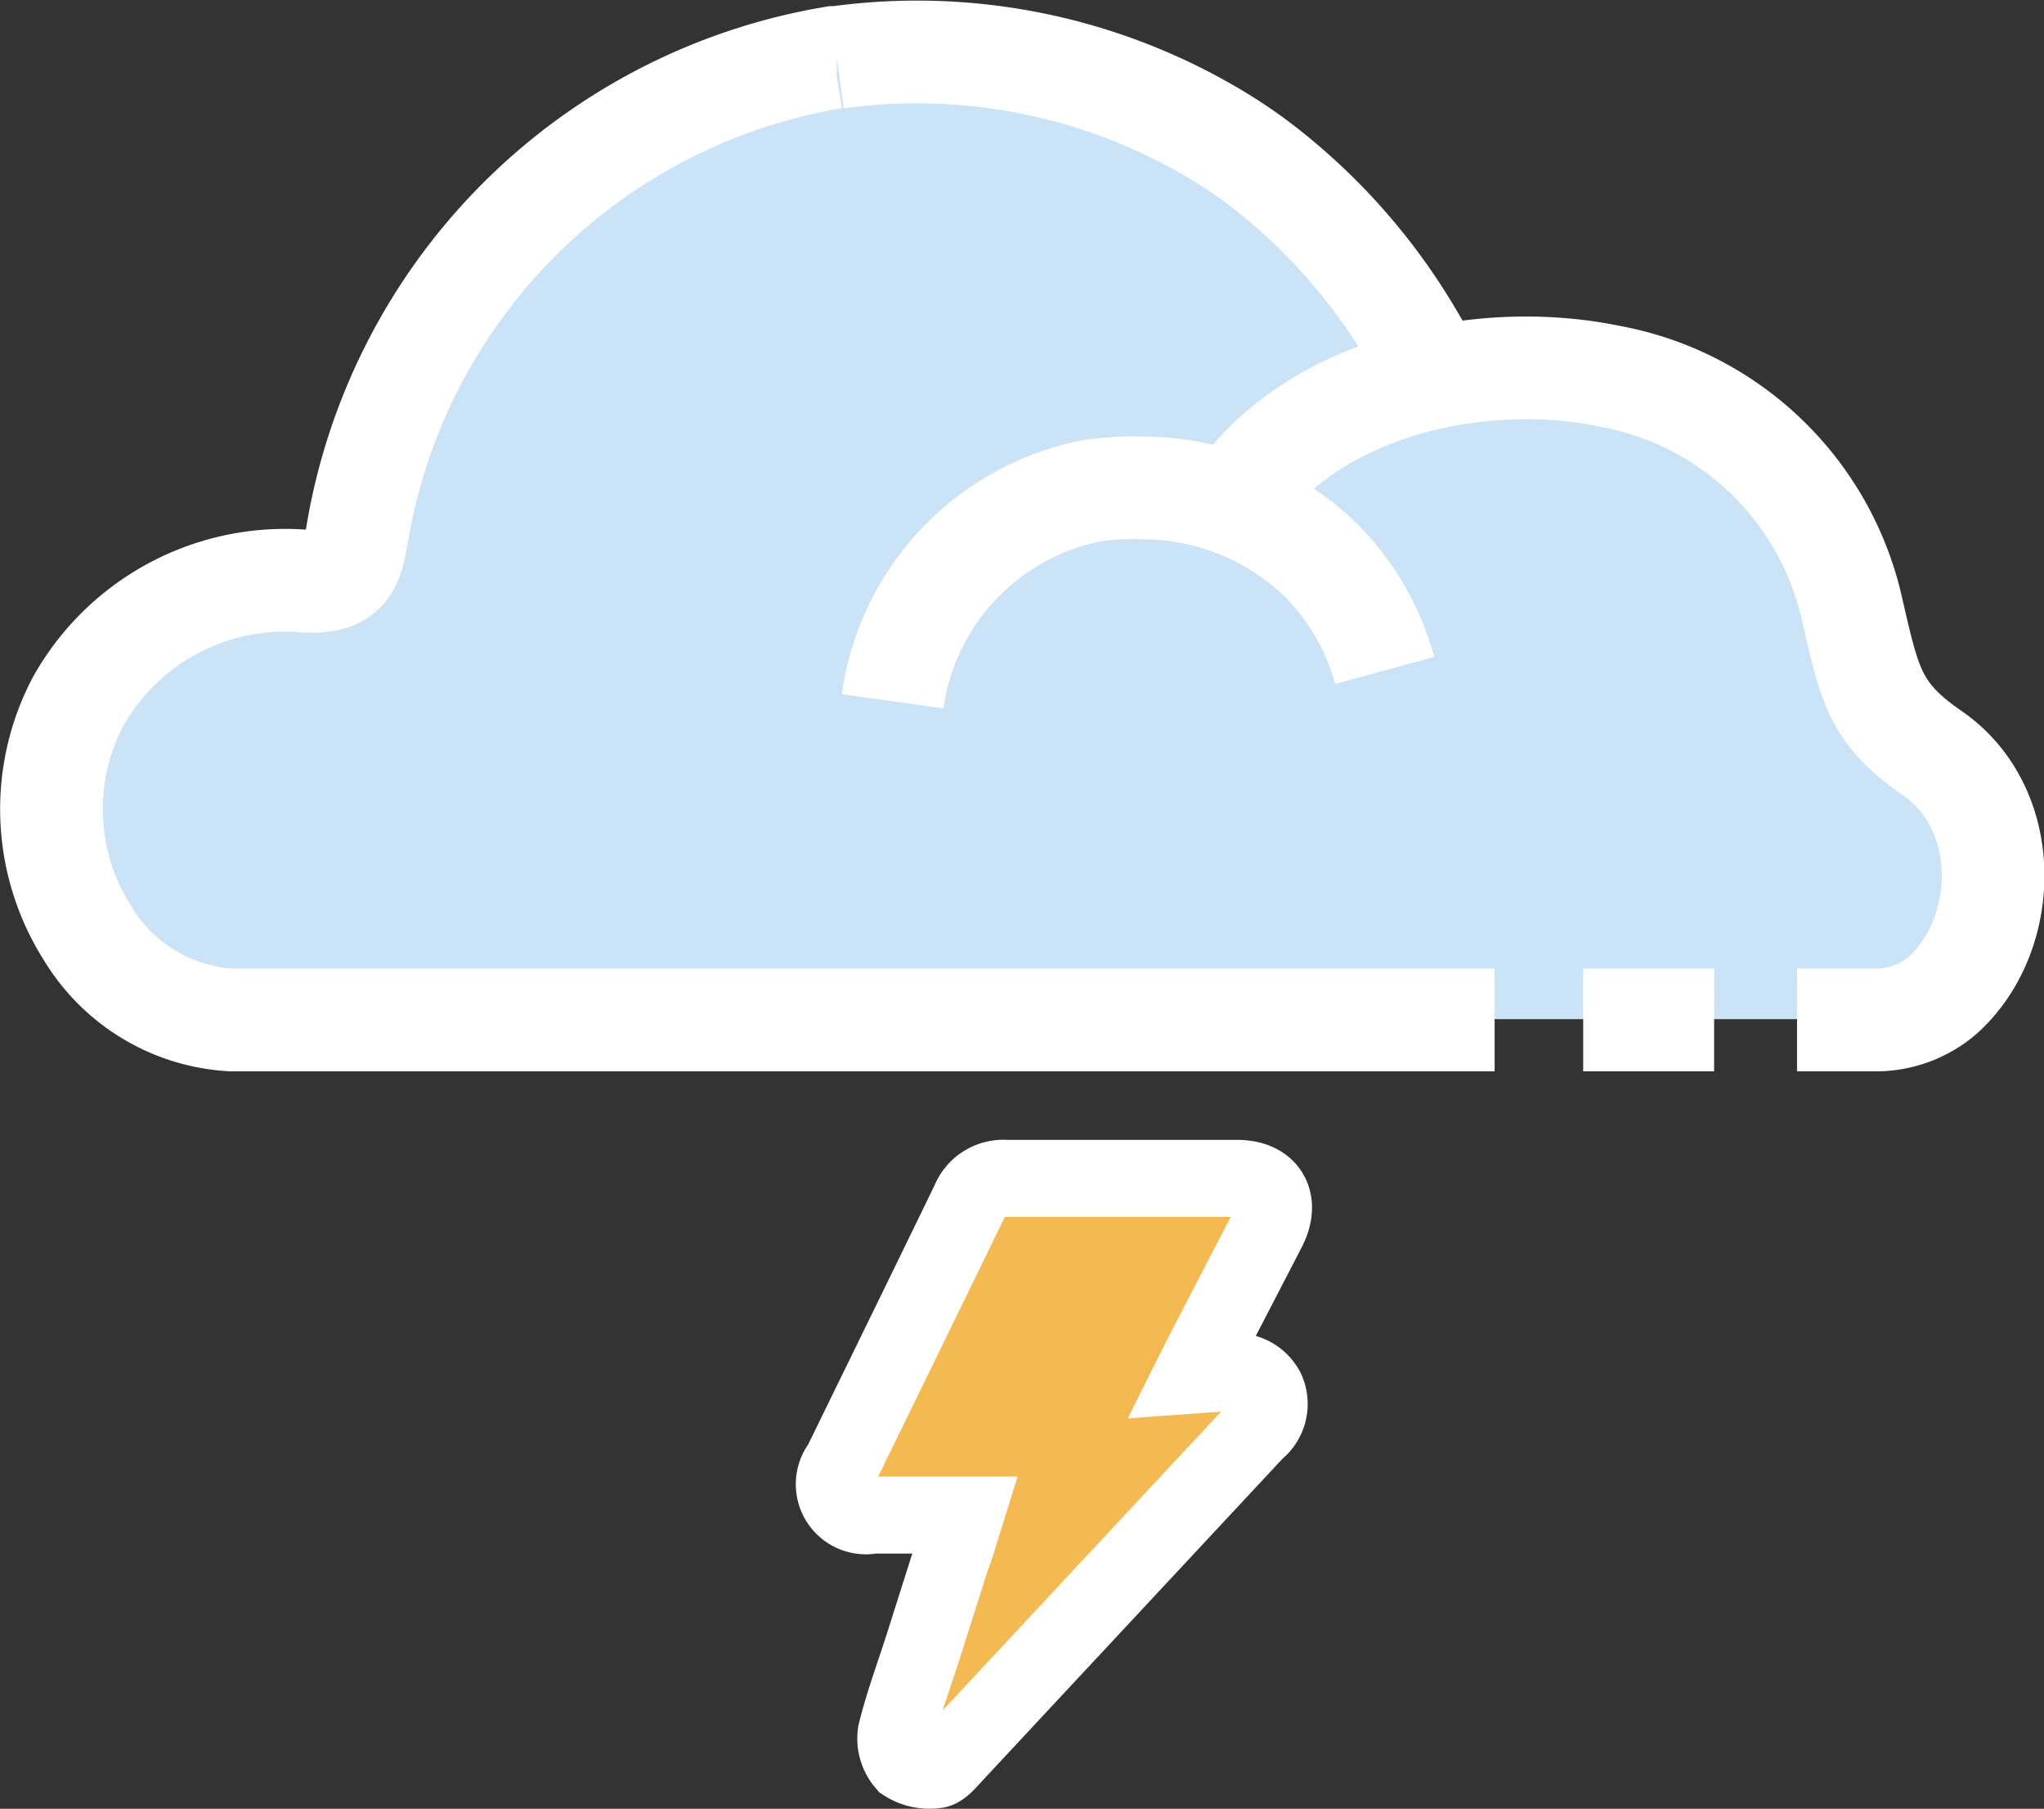<svg xmlns="http://www.w3.org/2000/svg" viewBox="0 0 79.62 70.44"><rect x="0" y="0" width="79.62" height="70.44" fill="#333333" stroke="none"/><defs><style>.cls-1{fill:#f5b952;}.cls-2{fill:#cae3f6;}.cls-3,.cls-4{fill:none;stroke-miterlimit:10;}.cls-3{stroke:#fff;stroke-width:3px;}.cls-4{stroke:#fff;stroke-width:4px;}</style></defs><title>thunderAsset 171colored</title><g id="Layer_2" data-name="Layer 2"><g id="Layer_1-2" data-name="Layer 1"><path class="cls-1" d="M37.1,68.4C39,66.36,44.93,60,44.93,60h0l4-4.29a1.31,1.31,0,0,0,.39-1.58,1.34,1.34,0,0,0-1.49-.68l-1.38.1.33-.66,2.59-5c.58-1.12.06-2-1.18-2-3,0-6,0-9,0a1.41,1.41,0,0,0-1.42.89c-1.66,3.42-3.33,6.83-5,10.25A1.23,1.23,0,0,0,34,59h3.6c-.19.61-.35,1.18-.56,1.72L36,64c-.39,1.23-.81,2.34-1.09,3.49a1.46,1.46,0,0,0,.34,1.17,1.76,1.76,0,0,0,1.2.26C36.65,68.91,36.9,68.62,37.1,68.4Z"/><path class="cls-2" d="M57.8,39.69H9.08a6.88,6.88,0,0,1-5.53-3.4A9,9,0,0,1,11.94,22.5c1.46.08,1.77-.47,2-1.7A22.53,22.53,0,0,1,32.31,2h.11A22.13,22.13,0,0,1,47.34,5.23c.44.27.87.57,1.31.89a23.3,23.3,0,0,1,6,7l.71,1.21"/><path class="cls-2" d="M34.58,27.22A9.74,9.74,0,0,1,42.27,19a10.64,10.64,0,0,1,1.9-.14,9.81,9.81,0,0,1,6.72,2.64A9.54,9.54,0,0,1,53.56,26"/><path class="cls-2" d="M47.74,19.45c2.82-4.41,9.3-6,14.48-4.95a11.82,11.82,0,0,1,9.38,9.19c.66,2.9.87,4,3.08,5.56,3.14,2.21,2.92,7.15.38,9.49a4,4,0,0,1-2.44.95H55.77"/><line class="cls-2" x1="61.21" y1="39.69" x2="66.26" y2="39.69"/><path class="cls-3" d="M37.1,68.4C39,66.36,44.93,60,44.93,60h0l4-4.29a1.31,1.31,0,0,0,.39-1.58,1.34,1.34,0,0,0-1.49-.68l-1.38.1.33-.66,2.59-5c.58-1.12.06-2-1.18-2-3,0-6,0-9,0a1.41,1.41,0,0,0-1.42.89c-1.66,3.42-3.33,6.83-5,10.25A1.23,1.23,0,0,0,34,59h3.6c-.19.61-.35,1.18-.56,1.72L36,64c-.39,1.23-.81,2.34-1.09,3.49a1.46,1.46,0,0,0,.34,1.17,1.76,1.76,0,0,0,1.2.26C36.65,68.91,36.9,68.62,37.1,68.4Z"/><path class="cls-4" d="M58.22,39.72H9a7,7,0,0,1-5.59-3.38,9,9,0,0,1-.38-9,9.25,9.25,0,0,1,8.86-4.71c1.48.08,1.79-.46,2-1.69A22.6,22.6,0,0,1,32.47,2.24h.12A22.69,22.69,0,0,1,47.66,5.42q.66.41,1.32.9a23.26,23.26,0,0,1,6.11,6.91l.71,1.2"/><path class="cls-4" d="M34.77,27.31a9.73,9.73,0,0,1,7.77-8.2A10.79,10.79,0,0,1,44.46,19a10.05,10.05,0,0,1,6.79,2.62,9.68,9.68,0,0,1,2.69,4.49"/><path class="cls-4" d="M48.06,19.57c2.85-4.38,9.4-6,14.63-4.92a11.85,11.85,0,0,1,9.47,9.15c.67,2.89.88,4,3.11,5.53,3.18,2.2,3,7.12.39,9.44a4,4,0,0,1-2.47.95H70"/><line class="cls-4" x1="61.67" y1="39.72" x2="66.77" y2="39.72"/></g></g></svg>